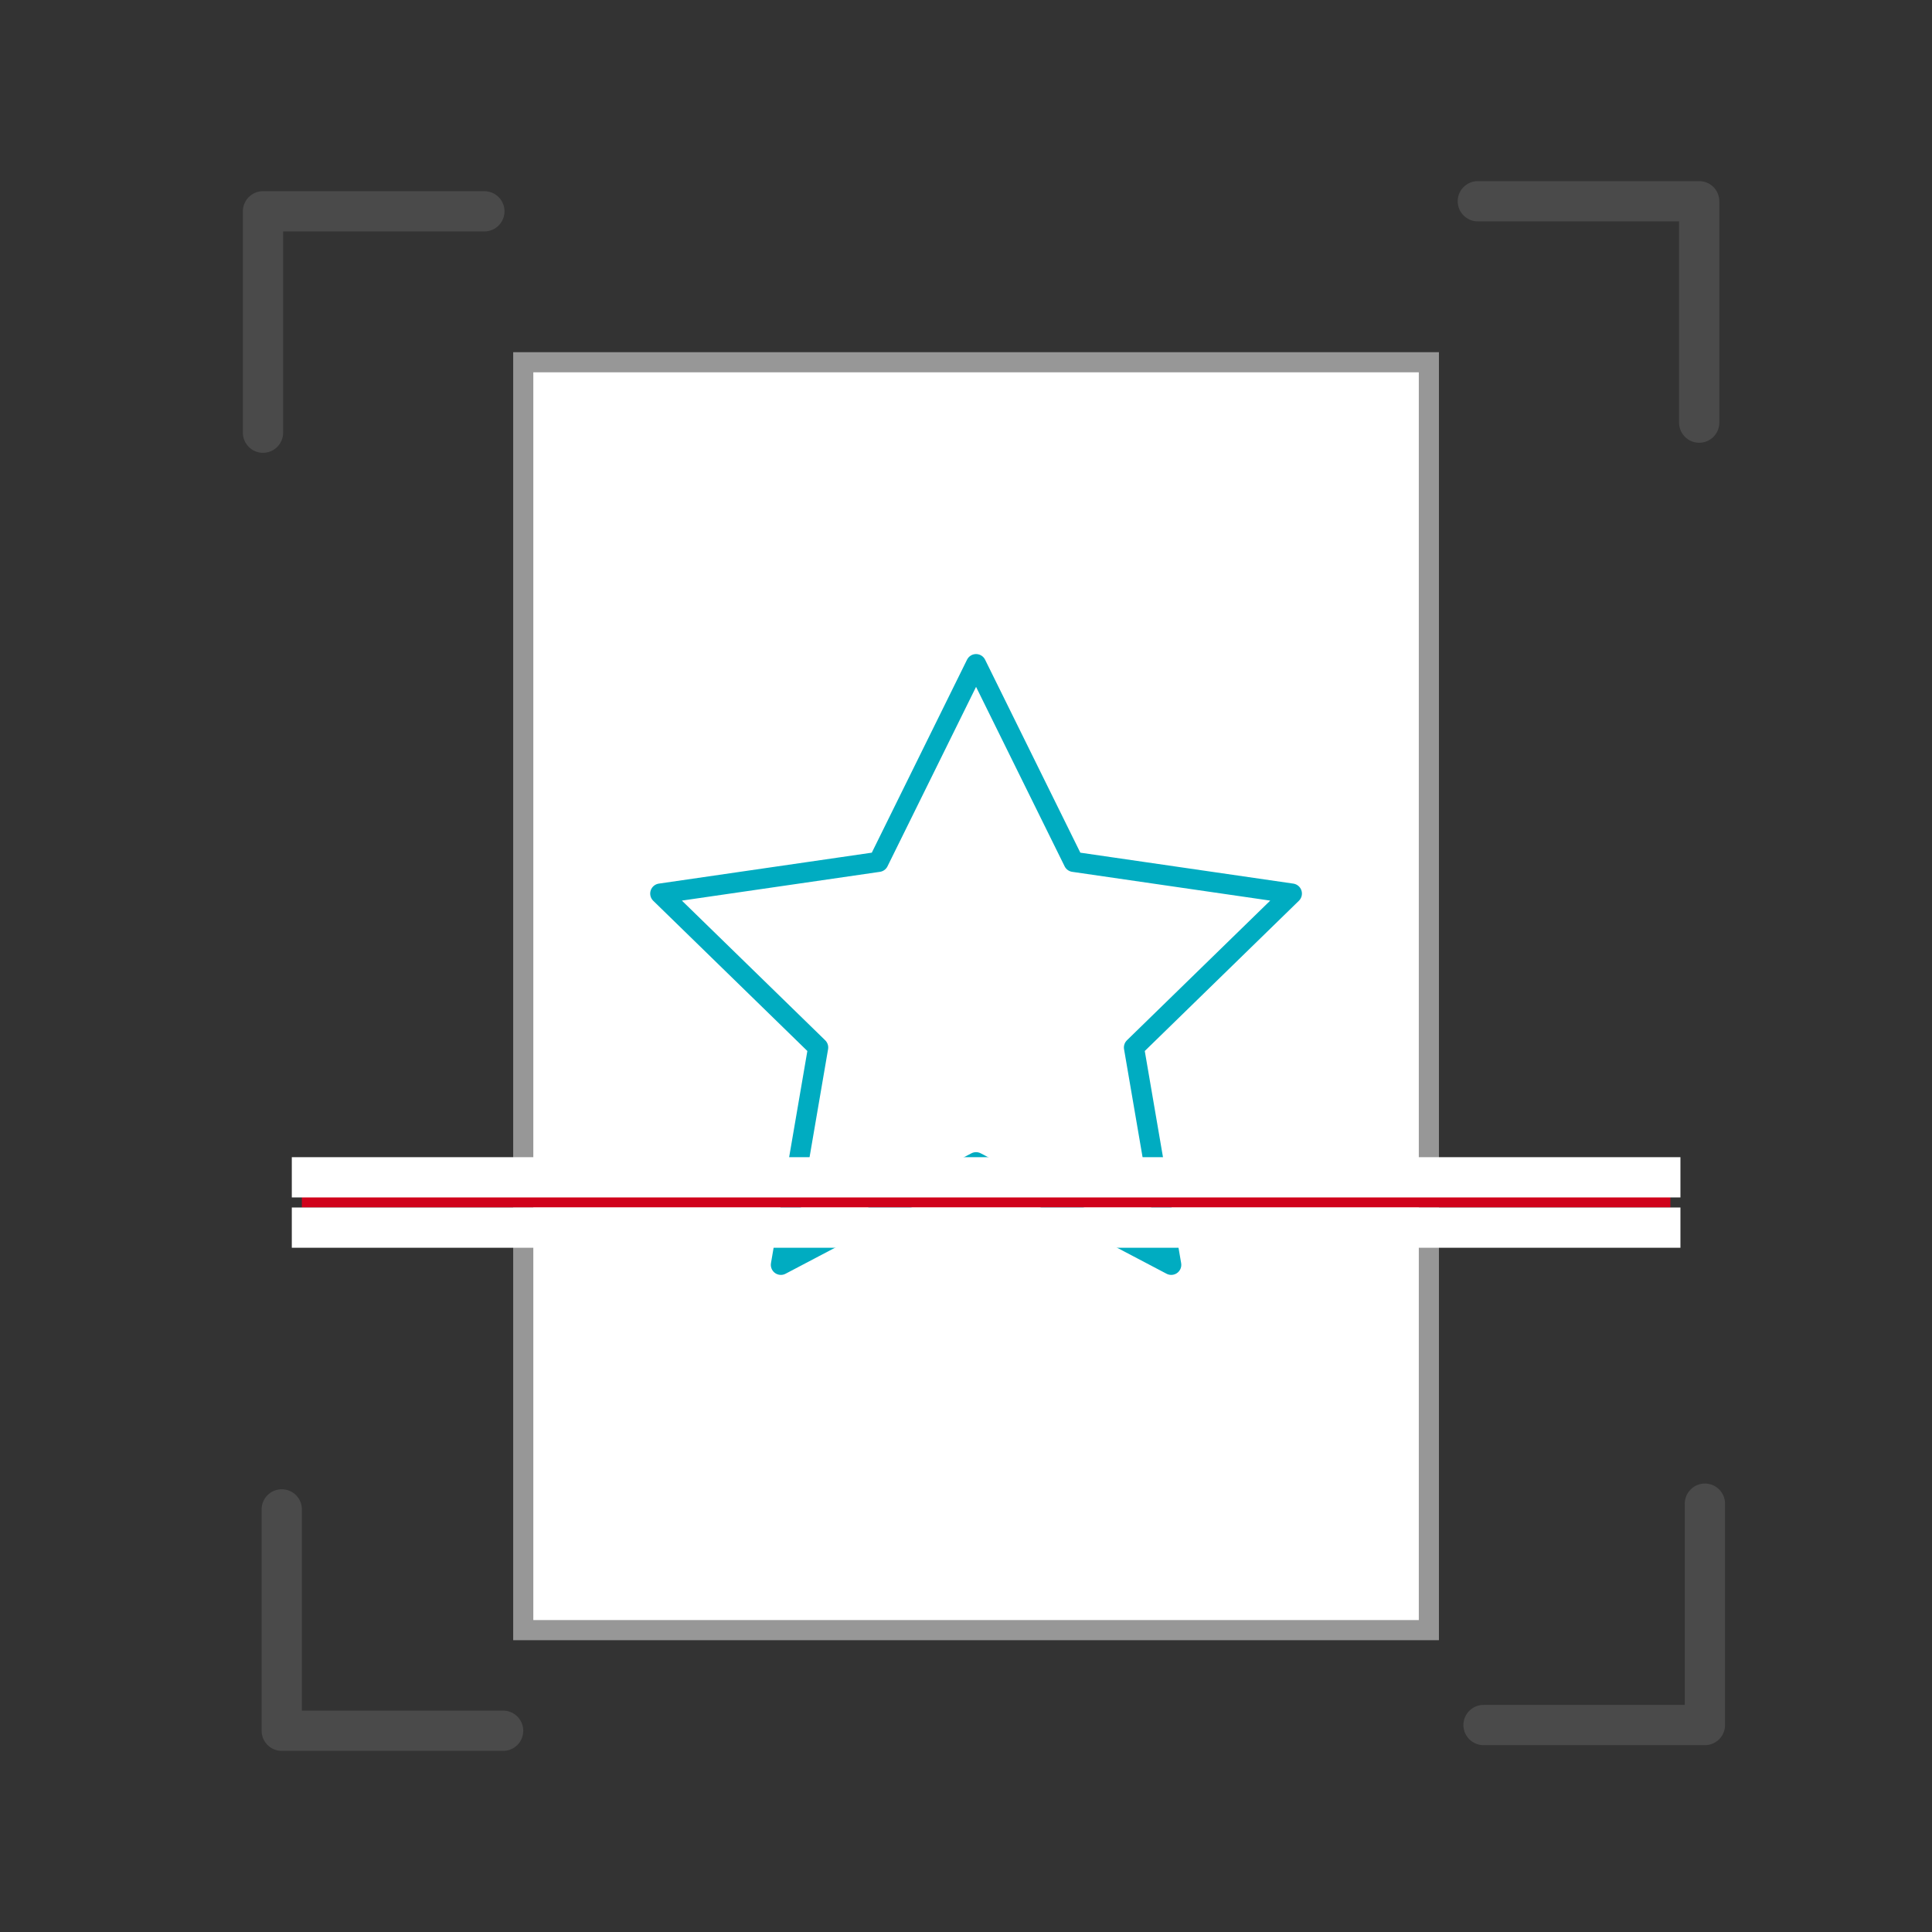 <?xml version="1.0" encoding="UTF-8"?>
<svg width="96px" height="96px" viewBox="0 0 96 96" version="1.1" xmlns="http://www.w3.org/2000/svg" xmlns:xlink="http://www.w3.org/1999/xlink">
    <rect x="0" y="0" width="96" height="96" fill="#333333" stroke="none"/>
    <title>camera</title>
    <g id="camera" stroke="none" stroke-width="1" fill="none" fill-rule="evenodd">
        <polyline id="Line-2" stroke="#4A4A4A" stroke-width="2" stroke-linecap="round" stroke-linejoin="round" points="13.068 21.5 13.068 10.5 24.068 10.5"></polyline>
        <polyline id="Line-2" stroke="#4A4A4A" stroke-width="2" stroke-linecap="round" stroke-linejoin="round" points="25 86 14 86 14 75"></polyline>
        <polyline id="Line-2" stroke="#4A4A4A" stroke-width="2" stroke-linecap="round" stroke-linejoin="round" transform="translate(79.216, 80.216) rotate(-90) translate(-79.216, -80.216) " points="84.716 85.716 73.716 85.716 73.716 74.716"></polyline>
        <polyline id="Line-2" stroke="#4A4A4A" stroke-width="2" stroke-linecap="round" stroke-linejoin="round" transform="translate(78.932, 15.5) rotate(180) translate(-78.932, -15.5) " points="84.432 21 73.432 21 73.432 10"></polyline>
        <rect id="Rectangle" stroke="#979797" fill="#FFFFFF" x="26" y="18" width="45" height="63"></rect>
        <polygon id="Star" stroke="#00ACC1" stroke-linejoin="round" points="48.5 57.75 38.802 62.849 40.654 52.049 32.808 44.401 43.651 42.826 48.5 33 53.349 42.826 64.192 44.401 56.346 52.049 58.198 62.849"></polygon>
        <line x1="15.5" y1="59.5" x2="82.5" y2="59.5" id="Line" stroke="#D0021B" stroke-linecap="square"></line>
        <line x1="15.5" y1="58.5" x2="82.5" y2="58.5" id="Line" stroke="#FFFFFF" stroke-width="2" stroke-linecap="square"></line>
        <line x1="15.5" y1="61" x2="82.5" y2="61" id="Line" stroke="#FFFFFF" stroke-width="2" stroke-linecap="square"></line>
    </g>
</svg>